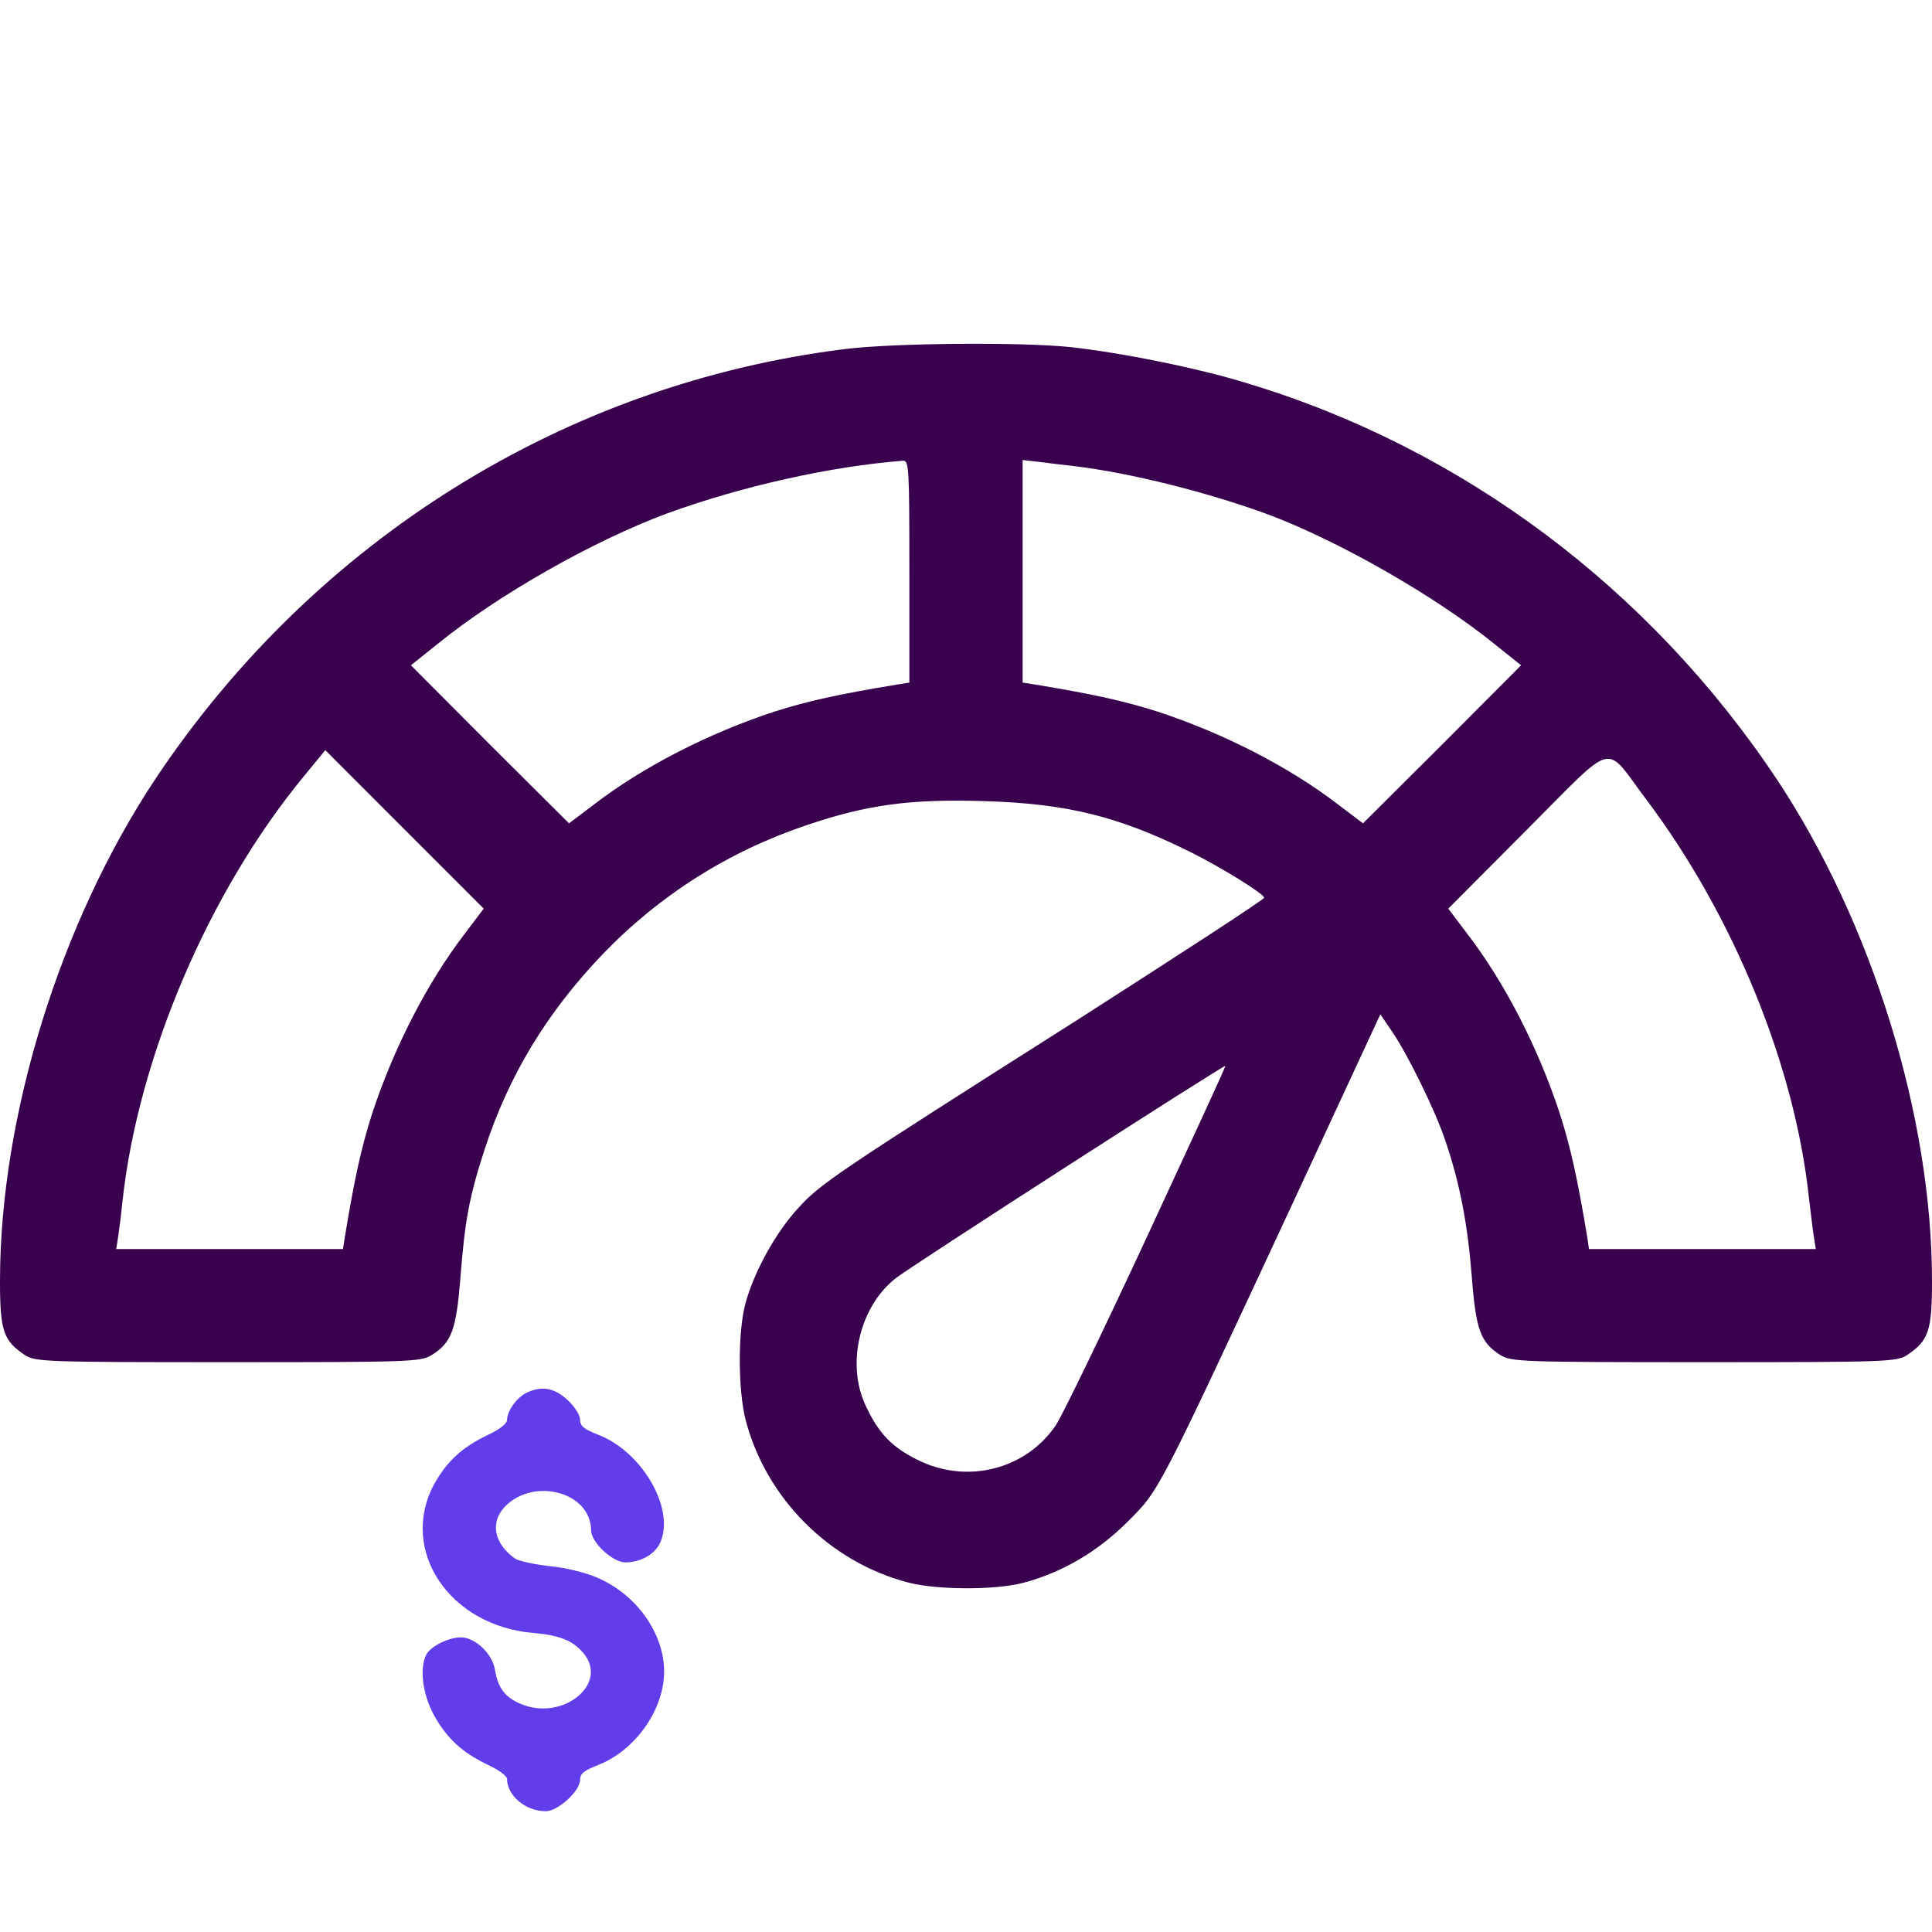 <svg width="32" height="32" viewBox="0 0 32 32" fill="none" xmlns="http://www.w3.org/2000/svg">
<g clip-path="url(#clip0_92_1152)">
<path d="M14 5.781C9.363 6.356 5.213 8.944 2.575 12.9C0.994 15.281 0 18.488 0 21.219C0 22.044 0.056 22.206 0.412 22.444C0.581 22.556 0.762 22.562 3.775 22.562C6.806 22.562 6.963 22.556 7.15 22.444C7.481 22.238 7.556 22.025 7.625 21.175C7.7 20.2 7.775 19.812 8.031 19.025C8.431 17.806 9.056 16.775 9.975 15.812C10.931 14.819 12.069 14.1 13.375 13.662C14.375 13.325 15.088 13.231 16.312 13.269C17.681 13.312 18.519 13.519 19.719 14.113C20.244 14.375 20.938 14.806 20.938 14.869C20.938 14.9 19.55 15.8 17.863 16.881C13.856 19.425 13.581 19.606 13.213 20.019C12.844 20.419 12.481 21.081 12.344 21.6C12.219 22.075 12.225 23.031 12.35 23.519C12.688 24.819 13.744 25.875 15.044 26.212C15.525 26.337 16.481 26.337 16.938 26.219C17.587 26.05 18.181 25.7 18.675 25.206C19.206 24.675 19.15 24.788 21.431 19.887L22.863 16.8L23.05 17.075C23.306 17.444 23.769 18.387 23.931 18.869C24.175 19.575 24.306 20.256 24.375 21.113C24.444 22.025 24.519 22.231 24.85 22.444C25.038 22.556 25.194 22.562 28.225 22.562C31.238 22.562 31.419 22.556 31.587 22.444C31.944 22.206 32 22.044 32 21.219C32 18.488 31.006 15.281 29.425 12.9C27.319 9.744 24.225 7.425 20.663 6.35C19.837 6.094 18.581 5.844 17.738 5.75C16.919 5.663 14.806 5.681 14 5.781ZM15.062 9.469V11.306L14.863 11.338C13.875 11.5 13.375 11.613 12.825 11.787C11.738 12.144 10.65 12.7 9.838 13.325L9.425 13.637L8.113 12.331L6.806 11.019L7.244 10.669C8.25 9.85 9.831 8.956 11.044 8.506C12.275 8.056 13.75 7.725 14.956 7.631C15.056 7.625 15.062 7.75 15.062 9.469ZM17.781 7.719C18.731 7.831 20.038 8.163 21.031 8.531C22.2 8.975 23.775 9.875 24.756 10.669L25.194 11.019L23.887 12.331L22.575 13.637L22.163 13.325C21.35 12.7 20.262 12.144 19.175 11.787C18.625 11.613 18.125 11.5 17.144 11.338L16.938 11.306V9.463V7.619L17.206 7.65C17.35 7.669 17.613 7.7 17.781 7.719ZM7.7 15.463C7.075 16.275 6.519 17.363 6.162 18.45C5.987 19 5.875 19.5 5.713 20.481L5.681 20.688H3.806H1.925L1.962 20.45C1.981 20.325 2.013 20.062 2.031 19.875C2.294 17.5 3.462 14.756 5.044 12.844L5.388 12.425L6.7 13.738L8.012 15.05L7.7 15.463ZM27.269 13.244C28.712 15.162 29.731 17.656 29.962 19.844C29.988 20.05 30.019 20.325 30.038 20.45L30.075 20.688H28.194H26.319L26.288 20.481C26.125 19.5 26.012 19 25.837 18.45C25.481 17.363 24.925 16.275 24.3 15.463L23.988 15.05L25.288 13.744C26.794 12.238 26.556 12.3 27.269 13.244ZM18.988 20.506C18.262 22.069 17.587 23.462 17.488 23.606C16.988 24.344 16.012 24.587 15.2 24.181C14.769 23.969 14.55 23.738 14.338 23.281C14.012 22.594 14.238 21.644 14.831 21.175C15.081 20.975 20.269 17.637 20.294 17.656C20.306 17.663 19.712 18.944 18.988 20.506Z" fill="#38004D"/>
<path d="M8.706 23.077C8.549 23.161 8.404 23.365 8.398 23.517C8.398 23.579 8.283 23.669 8.095 23.76C7.653 23.969 7.399 24.206 7.187 24.59C6.606 25.68 7.447 26.934 8.839 27.047C9.269 27.086 9.487 27.171 9.662 27.38C10.098 27.894 9.305 28.526 8.609 28.215C8.361 28.108 8.246 27.95 8.198 27.656C8.155 27.391 7.871 27.12 7.635 27.12C7.435 27.12 7.145 27.261 7.066 27.397C6.945 27.617 6.993 28.046 7.187 28.407C7.399 28.791 7.653 29.029 8.095 29.238C8.264 29.317 8.398 29.418 8.398 29.463C8.398 29.74 8.706 30 9.039 30C9.239 30 9.608 29.667 9.608 29.48C9.608 29.379 9.668 29.328 9.898 29.238C10.516 29 11 28.323 11 27.685C11 27.052 10.54 26.403 9.88 26.126C9.699 26.047 9.354 25.962 9.1 25.94C8.845 25.911 8.591 25.855 8.531 25.815C8.18 25.567 8.113 25.211 8.367 24.951C8.851 24.46 9.79 24.72 9.79 25.347C9.79 25.544 10.147 25.878 10.358 25.878C10.595 25.878 10.818 25.759 10.915 25.59C11.212 25.047 10.661 24.048 9.898 23.76C9.668 23.669 9.608 23.619 9.608 23.511C9.608 23.438 9.517 23.297 9.402 23.189C9.178 22.981 8.96 22.947 8.706 23.077Z" fill="#613EEA"/>
</g>
<defs>
<clipPath id="clip0_92_1152">
<rect width="32" height="32" fill="white"/>
</clipPath>
</defs>
</svg>
